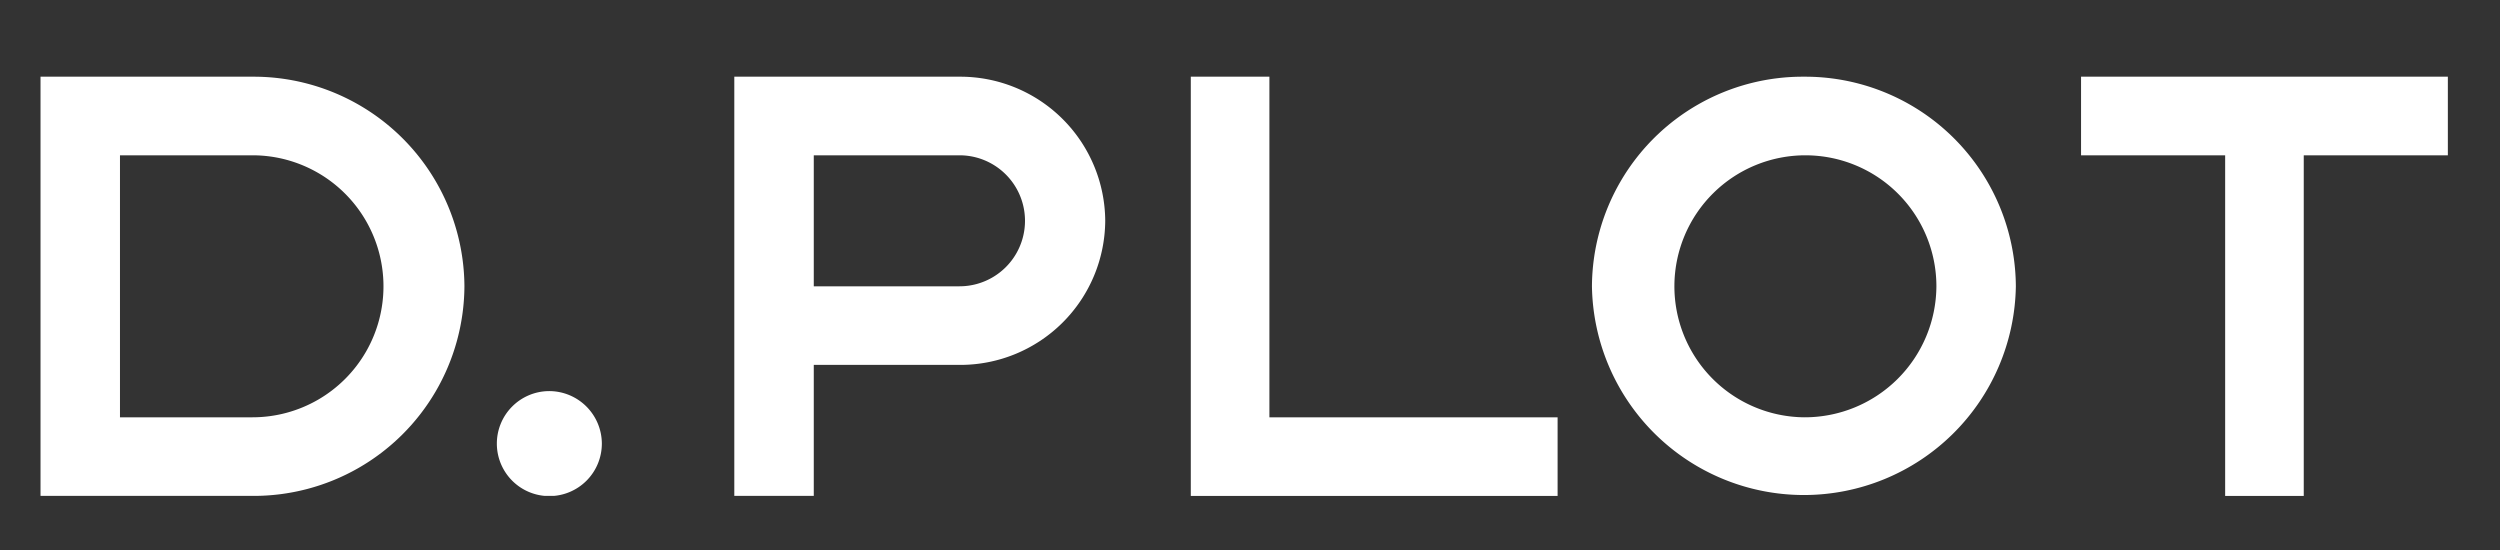 <svg xmlns="http://www.w3.org/2000/svg" width="100" height="22" viewBox="0 0 100 22">
    <rect x="0" y="0" width="100" height="22" fill="#333333" stroke="none"/>
    <defs>
        <clipPath id="y9da3lcyza">
            <path data-name="사각형 7461" style="fill:#fff" d="M0 0h90.081v16.768H0z"/>
        </clipPath>
    </defs>
    <g data-name="그룹 22823">
        <path data-name="패스 17912" d="M102.5 0v16.769h14.672v-3.144h-11.528V0z" transform="translate(-54.868 3.067)" style="fill:#fff"/>
        <g data-name="그룹 22822">
            <path data-name="사각형 7462" style="fill:none" d="M0 0h100v22H0z"/>
            <g data-name="그룹 22821">
                <path data-name="패스 17913" d="M177.5 0v3.144h5.764v13.625h3.144V3.144h5.764V0z" transform="translate(-94.258 3.068)" style="fill:#fff"/>
                <g data-name="그룹 22817">
                    <g data-name="그룹 22816" style="clip-path:url(#y9da3lcyza)" transform="translate(1.621 3.068)">
                        <path data-name="패스 17914" d="M8.478 0H0v16.768h8.478a8.431 8.431 0 0 0 8.478-8.384A8.431 8.431 0 0 0 8.478 0m0 13.624h-5.3V3.144h5.3a5.24 5.24 0 1 1 0 10.48" style="fill:#fff"/>
                        <path data-name="패스 17915" d="M145.978 0a8.431 8.431 0 0 0-8.478 8.384 8.479 8.479 0 0 0 16.956 0A8.431 8.431 0 0 0 145.978 0m0 13.624a5.24 5.24 0 1 1 5.3-5.24 5.269 5.269 0 0 1-5.3 5.24" transform="translate(-75.443)" style="fill:#fff"/>
                        <path data-name="패스 17916" d="M71.508 0H62.5v16.768h3.179v-5.24h5.829a5.8 5.8 0 0 0 5.829-5.764A5.8 5.8 0 0 0 71.508 0m0 8.384h-5.829v-5.24h5.829a2.62 2.62 0 1 1 0 5.24" transform="translate(-34.749)" style="fill:#fff"/>
                        <path data-name="패스 17917" d="M42.12 30a2.1 2.1 0 1 0 2.12 2.1 2.108 2.108 0 0 0-2.12-2.1" transform="translate(-21.787 -17.424)" style="fill:#fff"/>
                    </g>
                </g>
            </g>
        </g>
    </g>
</svg>
